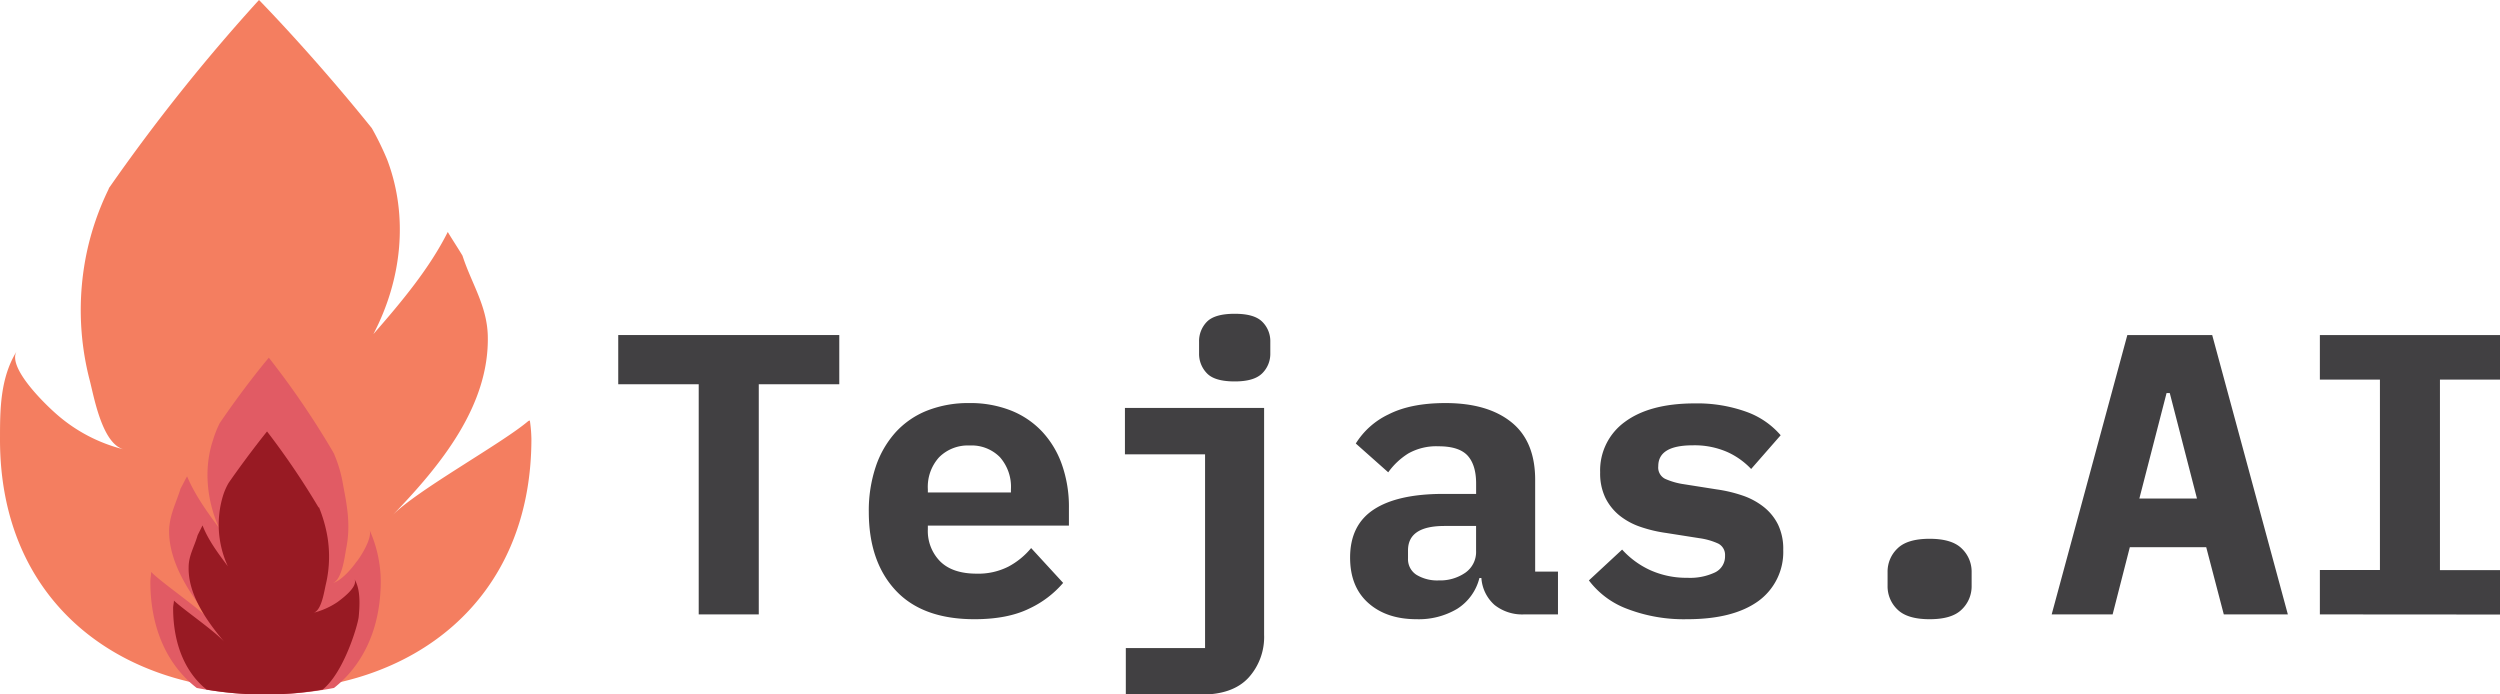 <svg xmlns="http://www.w3.org/2000/svg" viewBox="0 0 592.77 164.67"><defs><style>.cls-1{fill:none;}.cls-2{fill:#f47e60;fill-rule:evenodd;}.cls-3{fill:#e15b64;}.cls-4{fill:#981a23;}.cls-5{fill:#414042;}</style></defs><title>logo-white</title><g id="Layer_2" data-name="Layer 2"><g id="Layer_1-2" data-name="Layer 1"><path class="cls-1"/><path class="cls-2" d="M125.34,99.77C119,105.19,98.8,116.24,93,122.24c11.62-12,23.05-26.15,22.66-42.62-.19-7.17-3.87-12.4-6-19-1.16-1.94-2.33-3.68-3.49-5.62-4.26,8.52-10.85,16.46-17.63,24.21,6.78-13,8.33-27.89,3.3-41.26a69,69,0,0,0-3.68-7.56C74,12.79,61.41,0,61.41,0A439.27,439.27,0,0,0,26,44.36c-.19.2-.19.39-.39.78a65.15,65.15,0,0,0-5,14.53,66.32,66.32,0,0,0,.59,30.22c1,3.68,2.9,15.3,8.13,16.66a38,38,0,0,1-15.69-8.14c-2.71-2.32-12-11.23-9.69-15.11C0,89.69,0,97.25,0,104.22c0,38.56,28.28,59.48,63,59.48s63-21.12,63-59.67a33.57,33.57,0,0,0-.39-4.46A.19.19,0,0,1,125.34,99.77Z"/><path class="cls-3" d="M90.28,137.74a30.14,30.14,0,0,0-2.72-12.21c1,1.94-2.51,7.17-3.1,7.75-.38.58-3.1,4.27-5.61,5,2.32-.77,2.9-6.59,3.29-8.52,1-5.23.19-9.69-.78-14.73a31.7,31.7,0,0,0-2.13-7.36c0-.19-.19-.19-.19-.39a199.07,199.07,0,0,0-15.3-22.47s-5.43,6.39-11.63,15.5a23.49,23.49,0,0,0-1.55,3.87C48.24,111,49,118.56,51.92,125.15c-2.91-3.88-5.81-8-7.56-12.21-.58,1-1,1.94-1.55,2.91-1,3.29-2.52,6-2.71,9.68-.19,8.33,5.62,16.28,10.66,22.48-2.52-3.1-12-9.5-14.73-12.21l-.19-.19c0,.77-.19,1.55-.19,2.32,0,11.63,4.45,20.15,11,25.19a86.17,86.17,0,0,0,32.54,0C85.82,157.89,90.28,149.36,90.28,137.74Z"/><path class="cls-4" d="M85.05,146.26c.19-2.13.58-6.39-1-8.91.77,1.55-1.94,3.88-4.07,5.43a18.07,18.07,0,0,1-5.62,2.51c1.94-.58,2.52-5.23,2.91-6.78a28.69,28.69,0,0,0,.19-12.2,33.48,33.48,0,0,0-1.74-5.81.2.2,0,0,0-.2-.2,182.45,182.45,0,0,0-12.2-18s-4.26,5.23-9.11,12.2a14.74,14.74,0,0,0-1.35,3.1,23.53,23.53,0,0,0,1.16,16.66c-2.33-3.1-4.65-6.2-6-9.68l-1.16,2.32c-.77,2.71-2.13,4.84-2.13,7.56-.19,6.58,4.46,13,8.52,17.82-1.93-2.33-9.49-7.56-11.81-9.69l-.2-.19c0,.58-.19,1.16-.19,1.74,0,8.91,3.1,15.5,7.94,19.37a81.44,81.44,0,0,0,27.51,0C81.56,159.44,84.85,148.2,85.05,146.26Z"/><path class="cls-1"/><path class="cls-5" d="M179.91,91.11v54.57H165.67V91.11H146.59V79.44H199V91.11Z"/><path class="cls-5" d="M231.06,146.82q-12.33,0-18.69-6.83T206,121.39a32.75,32.75,0,0,1,1.66-10.78,23.17,23.17,0,0,1,4.74-8.16,20.18,20.18,0,0,1,7.5-5.12,26.64,26.64,0,0,1,9.92-1.76,26.27,26.27,0,0,1,9.87,1.76,20.49,20.49,0,0,1,7.4,5,22.25,22.25,0,0,1,4.7,7.83,30.12,30.12,0,0,1,1.66,10.3v4.17H220v.86a10.25,10.25,0,0,0,2.94,7.64q2.94,2.89,8.64,2.89a15.79,15.79,0,0,0,7.5-1.66,17.83,17.83,0,0,0,5.41-4.41l7.59,8.26a23.8,23.8,0,0,1-8,6.07Q238.94,146.82,231.06,146.82Zm-1.14-41.19a9.63,9.63,0,0,0-7.26,2.8A10.42,10.42,0,0,0,220,116v.76H239.7V116a10.61,10.61,0,0,0-2.61-7.6A9.42,9.42,0,0,0,229.92,105.63Z"/><path class="cls-5" d="M266.94,153.66h18.79V107.72h-19v-11h33v53.81a14.33,14.33,0,0,1-3.7,10.16q-3.7,4-11.2,4H266.94Zm25.82-63.22c-3.17,0-5.37-.64-6.6-1.94a6.59,6.59,0,0,1-1.85-4.7V81.05a6.56,6.56,0,0,1,1.85-4.75c1.23-1.26,3.43-1.9,6.6-1.9s5.28.64,6.54,1.9a6.44,6.44,0,0,1,1.9,4.75V83.8a6.47,6.47,0,0,1-1.9,4.7C298,89.8,295.86,90.44,292.76,90.44Z"/><path class="cls-5" d="M361.38,145.68a10.56,10.56,0,0,1-7-2.23,9.35,9.35,0,0,1-3.13-6.4h-.47a12.09,12.09,0,0,1-5.27,7.31,17.85,17.85,0,0,1-9.63,2.46q-7.12,0-11.44-3.84t-4.32-10.77q0-7.7,5.6-11.39t16.42-3.71H350v-2.46q0-4.37-2-6.6c-1.36-1.49-3.66-2.23-6.88-2.23a13.54,13.54,0,0,0-7.22,1.71,16.86,16.86,0,0,0-4.74,4.46l-7.69-6.83a18.41,18.41,0,0,1,7.73-6.89c3.52-1.8,8-2.7,13.53-2.7q10.06,0,15.71,4.6T364,114.08v21.45h5.41v10.15Zm-20.22-8.06a10.52,10.52,0,0,0,6.26-1.81,6,6,0,0,0,2.57-5.22v-5.88h-7.5q-8.64,0-8.64,5.79v1.9a4.4,4.4,0,0,0,2,3.89A9.47,9.47,0,0,0,341.16,137.62Z"/><path class="cls-5" d="M400,146.82a37.44,37.44,0,0,1-14.2-2.46,20.23,20.23,0,0,1-9.06-6.74l7.88-7.31a20.43,20.43,0,0,0,6.69,4.89A20.92,20.92,0,0,0,400.1,137a13.85,13.85,0,0,0,6.55-1.28,4.2,4.2,0,0,0,2.37-3.94,3,3,0,0,0-1.61-2.89,16,16,0,0,0-4.46-1.28l-7.88-1.24a32.4,32.4,0,0,1-6.17-1.47,16.31,16.31,0,0,1-4.94-2.7,12.58,12.58,0,0,1-3.32-4.18,13.31,13.31,0,0,1-1.23-6,14.18,14.18,0,0,1,5.88-12q5.9-4.36,16.52-4.37a34.37,34.37,0,0,1,12.29,2,19.31,19.31,0,0,1,8.11,5.55l-7,8a17.87,17.87,0,0,0-5.6-4,19.31,19.31,0,0,0-8.26-1.61q-8.16,0-8.16,4.94a3,3,0,0,0,1.61,3,16.73,16.73,0,0,0,4.46,1.28l7.79,1.23a33.36,33.36,0,0,1,6.17,1.47,16.79,16.79,0,0,1,5,2.71,12.3,12.3,0,0,1,3.37,4.17,13.31,13.31,0,0,1,1.23,6,14.36,14.36,0,0,1-5.93,12.15Q410.92,146.83,400,146.82Z"/><path class="cls-5" d="M457.52,146.82q-5.31,0-7.64-2.32a7.58,7.58,0,0,1-2.32-5.56v-3.32a7.57,7.57,0,0,1,2.32-5.55q2.33-2.32,7.64-2.32t7.64,2.32a7.58,7.58,0,0,1,2.33,5.55v3.32a7.59,7.59,0,0,1-2.33,5.56Q462.84,146.83,457.52,146.82Z"/><path class="cls-5" d="M527.28,145.68l-4.17-15.94H505l-4.08,15.94H486.47l17.94-66.24h20.12l17.94,66.24ZM514.47,93.2h-.76l-6.45,25h13.66Z"/><path class="cls-5" d="M550.06,145.68V135.15H564.3V90H550.06V79.44h42.71V90H578.53v45.18h14.24v10.53Z"/></g></g></svg>